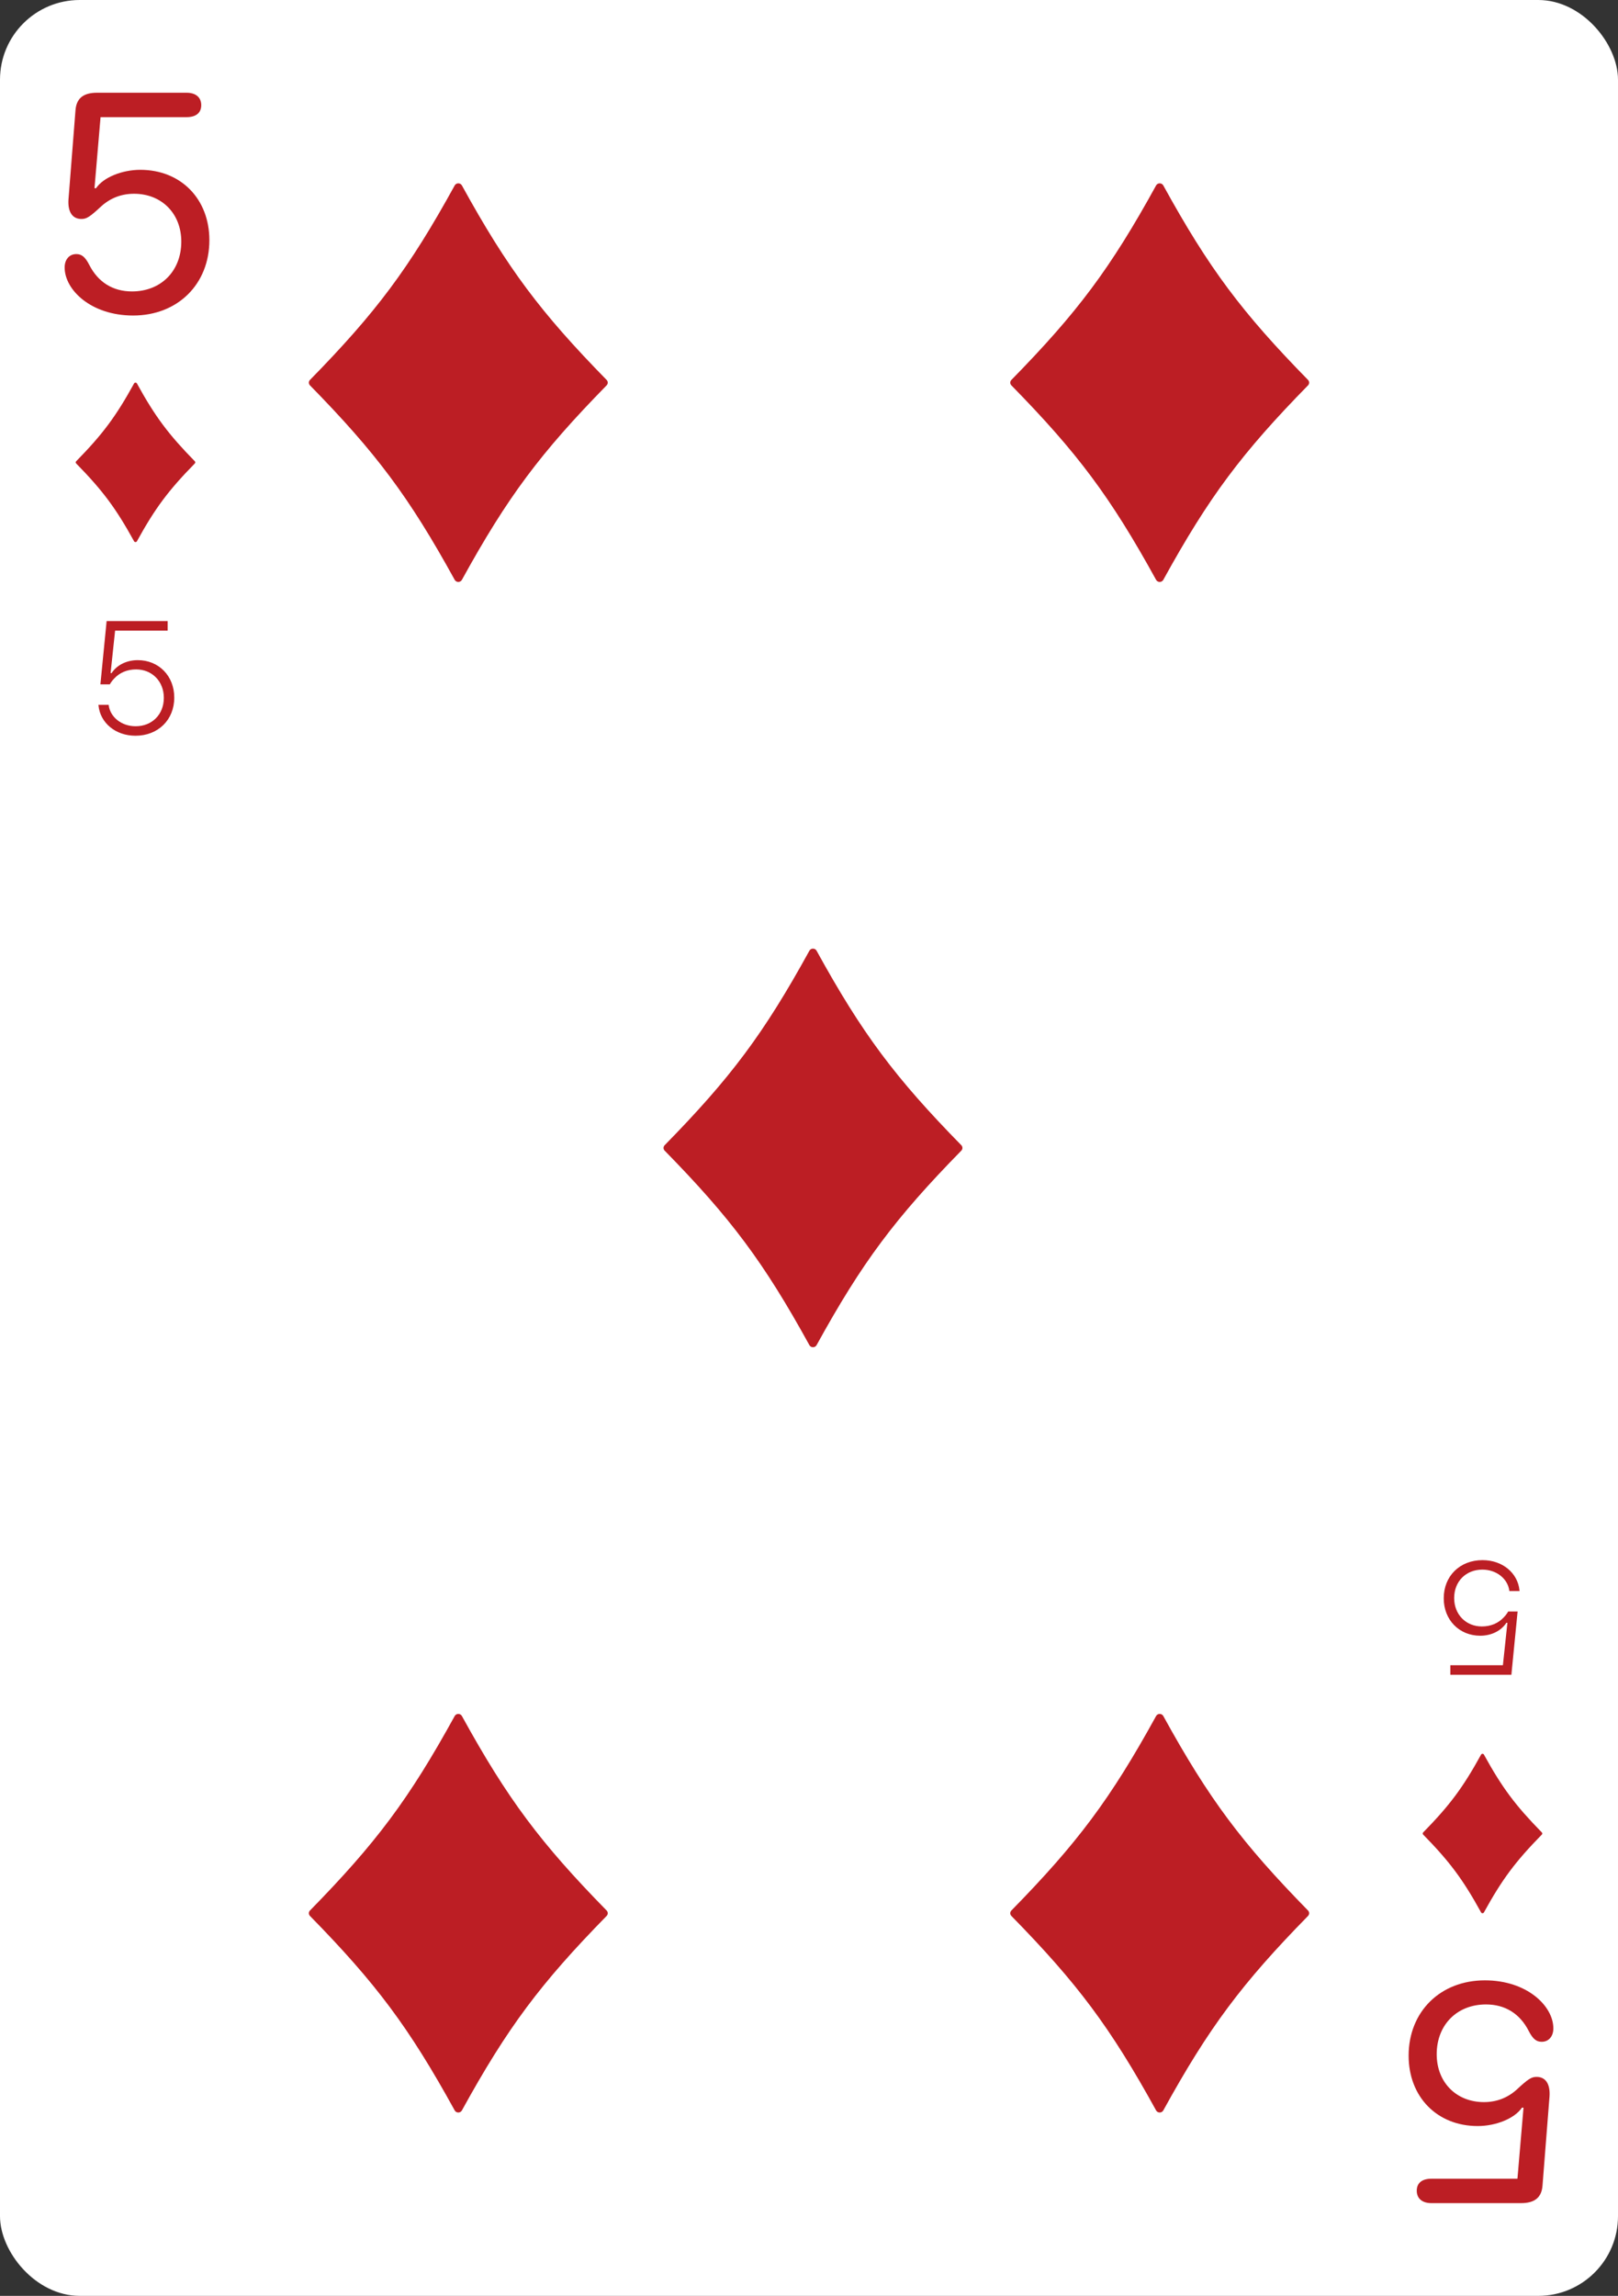 <svg width="203" height="288" viewBox="0 0 203 288" fill="none" xmlns="http://www.w3.org/2000/svg">
<rect x="0" y="0" width="203" height="288" fill="#333333" stroke="none"/>
<g clip-path="url(#clip0_3_1720)">
<rect width="203" height="288" rx="10" fill="white"/>
<path d="M194.889 254.445C194.889 255.446 194.308 256.127 193.427 256.127C192.747 256.127 192.306 255.767 191.786 254.746C190.685 252.604 188.843 251.442 186.44 251.442C182.797 251.442 180.254 254.005 180.254 257.688C180.254 261.212 182.717 263.694 186.18 263.694C187.742 263.694 189.123 263.174 190.284 262.133C191.746 260.771 192.146 260.531 192.787 260.531C193.928 260.531 194.508 261.432 194.408 262.974L193.527 274.185C193.407 275.666 192.546 276.367 190.825 276.367L179.594 276.367C178.433 276.367 177.752 275.786 177.752 274.805C177.752 273.844 178.413 273.304 179.594 273.304L190.384 273.304L191.145 264.395L190.945 264.395C190.044 265.736 187.702 266.697 185.399 266.697C180.314 266.697 176.731 263.054 176.731 257.869C176.731 252.343 180.715 248.419 186.3 248.419C191.585 248.419 194.889 251.643 194.889 254.445Z" fill="#BC1E24"/>
<path d="M185.82 239.896C185.896 240.035 186.104 240.035 186.18 239.896C188.474 235.728 190.128 233.522 193.445 230.135C193.518 230.06 193.518 229.94 193.445 229.865C190.128 226.478 188.474 224.272 186.18 220.104C186.104 219.965 185.896 219.965 185.82 220.104C183.526 224.272 181.872 226.478 178.555 229.865C178.482 229.94 178.482 230.06 178.555 230.135C181.872 233.522 183.526 235.728 185.82 239.896Z" fill="#BC1E24"/>
<path d="M186 195.707C188.539 195.707 190.424 197.348 190.639 199.486L190.648 199.584L189.369 199.584L189.359 199.516C189.164 198.061 187.777 196.898 185.98 196.898C183.92 196.898 182.445 198.383 182.445 200.453L182.445 200.473C182.445 202.523 183.92 204.027 185.922 204.027C187.025 204.027 187.992 203.627 188.676 202.875C188.881 202.67 189.066 202.426 189.223 202.152L190.404 202.152L189.623 210.092L181.967 210.092L181.967 208.891L188.559 208.891L189.125 203.568L188.998 203.568C188.324 204.594 187.094 205.189 185.717 205.189C183.08 205.189 181.137 203.207 181.137 200.502L181.137 200.482C181.137 197.689 183.178 195.707 186 195.707Z" fill="#BC1E24"/>
<g clip-path="url(#clip1_3_1720)">
<path d="M145.95 23.26C145.759 22.913 145.241 22.913 145.05 23.26C139.316 33.681 135.181 39.196 126.888 47.662C126.704 47.85 126.704 48.15 126.888 48.338C135.181 56.804 139.316 62.319 145.05 72.74C145.241 73.087 145.759 73.087 145.95 72.74C151.684 62.319 155.819 56.804 164.112 48.338C164.296 48.15 164.296 47.85 164.112 47.662C155.819 39.196 151.684 33.681 145.95 23.26Z" fill="#BC1E24"/>
<path d="M145.95 215.26C145.759 214.913 145.241 214.913 145.05 215.26C139.316 225.681 135.181 231.196 126.888 239.662C126.704 239.85 126.704 240.15 126.888 240.338C135.181 248.804 139.316 254.319 145.05 264.74C145.241 265.087 145.759 265.087 145.95 264.74C151.684 254.319 155.819 248.804 164.112 240.338C164.296 240.15 164.296 239.85 164.112 239.662C155.819 231.196 151.684 225.681 145.95 215.26Z" fill="#BC1E24"/>
</g>
<g clip-path="url(#clip2_3_1720)">
<path d="M102.45 119.26C102.259 118.913 101.741 118.913 101.55 119.26C95.816 129.681 91.68 135.196 83.388 143.662C83.204 143.85 83.204 144.15 83.388 144.338C91.68 152.804 95.816 158.319 101.55 168.74C101.741 169.087 102.259 169.087 102.45 168.74C108.184 158.319 112.319 152.804 120.612 144.338C120.796 144.15 120.796 143.85 120.612 143.662C112.319 135.196 108.184 129.681 102.45 119.26Z" fill="#BC1E24"/>
</g>
<g clip-path="url(#clip3_3_1720)">
<path d="M57.95 23.26C57.759 22.913 57.241 22.913 57.05 23.26C51.316 33.681 47.181 39.196 38.888 47.662C38.704 47.85 38.704 48.15 38.888 48.338C47.181 56.804 51.316 62.319 57.05 72.74C57.241 73.087 57.759 73.087 57.95 72.74C63.684 62.319 67.82 56.804 76.112 48.338C76.296 48.15 76.296 47.85 76.112 47.662C67.82 39.196 63.684 33.681 57.95 23.26Z" fill="#BC1E24"/>
<path d="M57.95 215.26C57.759 214.913 57.241 214.913 57.05 215.26C51.316 225.681 47.181 231.196 38.888 239.662C38.704 239.85 38.704 240.15 38.888 240.338C47.181 248.804 51.316 254.319 57.05 264.74C57.241 265.087 57.759 265.087 57.95 264.74C63.684 254.319 67.82 248.804 76.112 240.338C76.296 240.15 76.296 239.85 76.112 239.662C67.82 231.196 63.684 225.681 57.95 215.26Z" fill="#BC1E24"/>
</g>
<path d="M8.111 33.555C8.111 32.554 8.692 31.873 9.573 31.873C10.253 31.873 10.694 32.233 11.214 33.254C12.315 35.397 14.157 36.558 16.56 36.558C20.203 36.558 22.746 33.995 22.746 30.311C22.746 26.788 20.283 24.306 16.82 24.306C15.258 24.306 13.877 24.826 12.716 25.867C11.254 27.229 10.854 27.469 10.213 27.469C9.072 27.469 8.492 26.568 8.592 25.026L9.473 13.815C9.593 12.334 10.454 11.633 12.175 11.633H23.406C24.567 11.633 25.248 12.214 25.248 13.195C25.248 14.156 24.587 14.696 23.406 14.696H12.616L11.855 23.605H12.055C12.956 22.264 15.298 21.303 17.601 21.303C22.686 21.303 26.269 24.946 26.269 30.131C26.269 35.657 22.285 39.581 16.7 39.581C11.415 39.581 8.111 36.357 8.111 33.555Z" fill="#BC1E24"/>
<path d="M17.18 48.104C17.104 47.965 16.896 47.965 16.82 48.104C14.526 52.272 12.872 54.478 9.555 57.865C9.482 57.94 9.482 58.06 9.555 58.135C12.872 61.522 14.526 63.728 16.82 67.896C16.896 68.035 17.104 68.035 17.18 67.896C19.474 63.728 21.128 61.522 24.445 58.135C24.518 58.06 24.518 57.94 24.445 57.865C21.128 54.478 19.474 52.272 17.18 48.104Z" fill="#BC1E24"/>
<path d="M17 92.293C14.461 92.293 12.576 90.652 12.361 88.514L12.352 88.416H13.631L13.641 88.484C13.836 89.939 15.223 91.102 17.02 91.102C19.08 91.102 20.555 89.617 20.555 87.547V87.527C20.555 85.477 19.08 83.973 17.078 83.973C15.975 83.973 15.008 84.373 14.324 85.125C14.119 85.33 13.934 85.574 13.777 85.848H12.596L13.377 77.908H21.033V79.109H14.441L13.875 84.432H14.002C14.676 83.406 15.906 82.811 17.283 82.811C19.92 82.811 21.863 84.793 21.863 87.498V87.518C21.863 90.311 19.822 92.293 17 92.293Z" fill="#BC1E24"/>
</g>
<defs>
<clipPath id="clip0_3_1720">
<rect width="203" height="288" rx="10" fill="white"/>
</clipPath>
<clipPath id="clip1_3_1720">
<rect width="44" height="244" fill="white" transform="translate(123.5 22)"/>
</clipPath>
<clipPath id="clip2_3_1720">
<rect width="44" height="179" fill="white" transform="translate(80 54.5)"/>
</clipPath>
<clipPath id="clip3_3_1720">
<rect width="44" height="244" fill="white" transform="translate(35.5 22)"/>
</clipPath>
</defs>
</svg>
